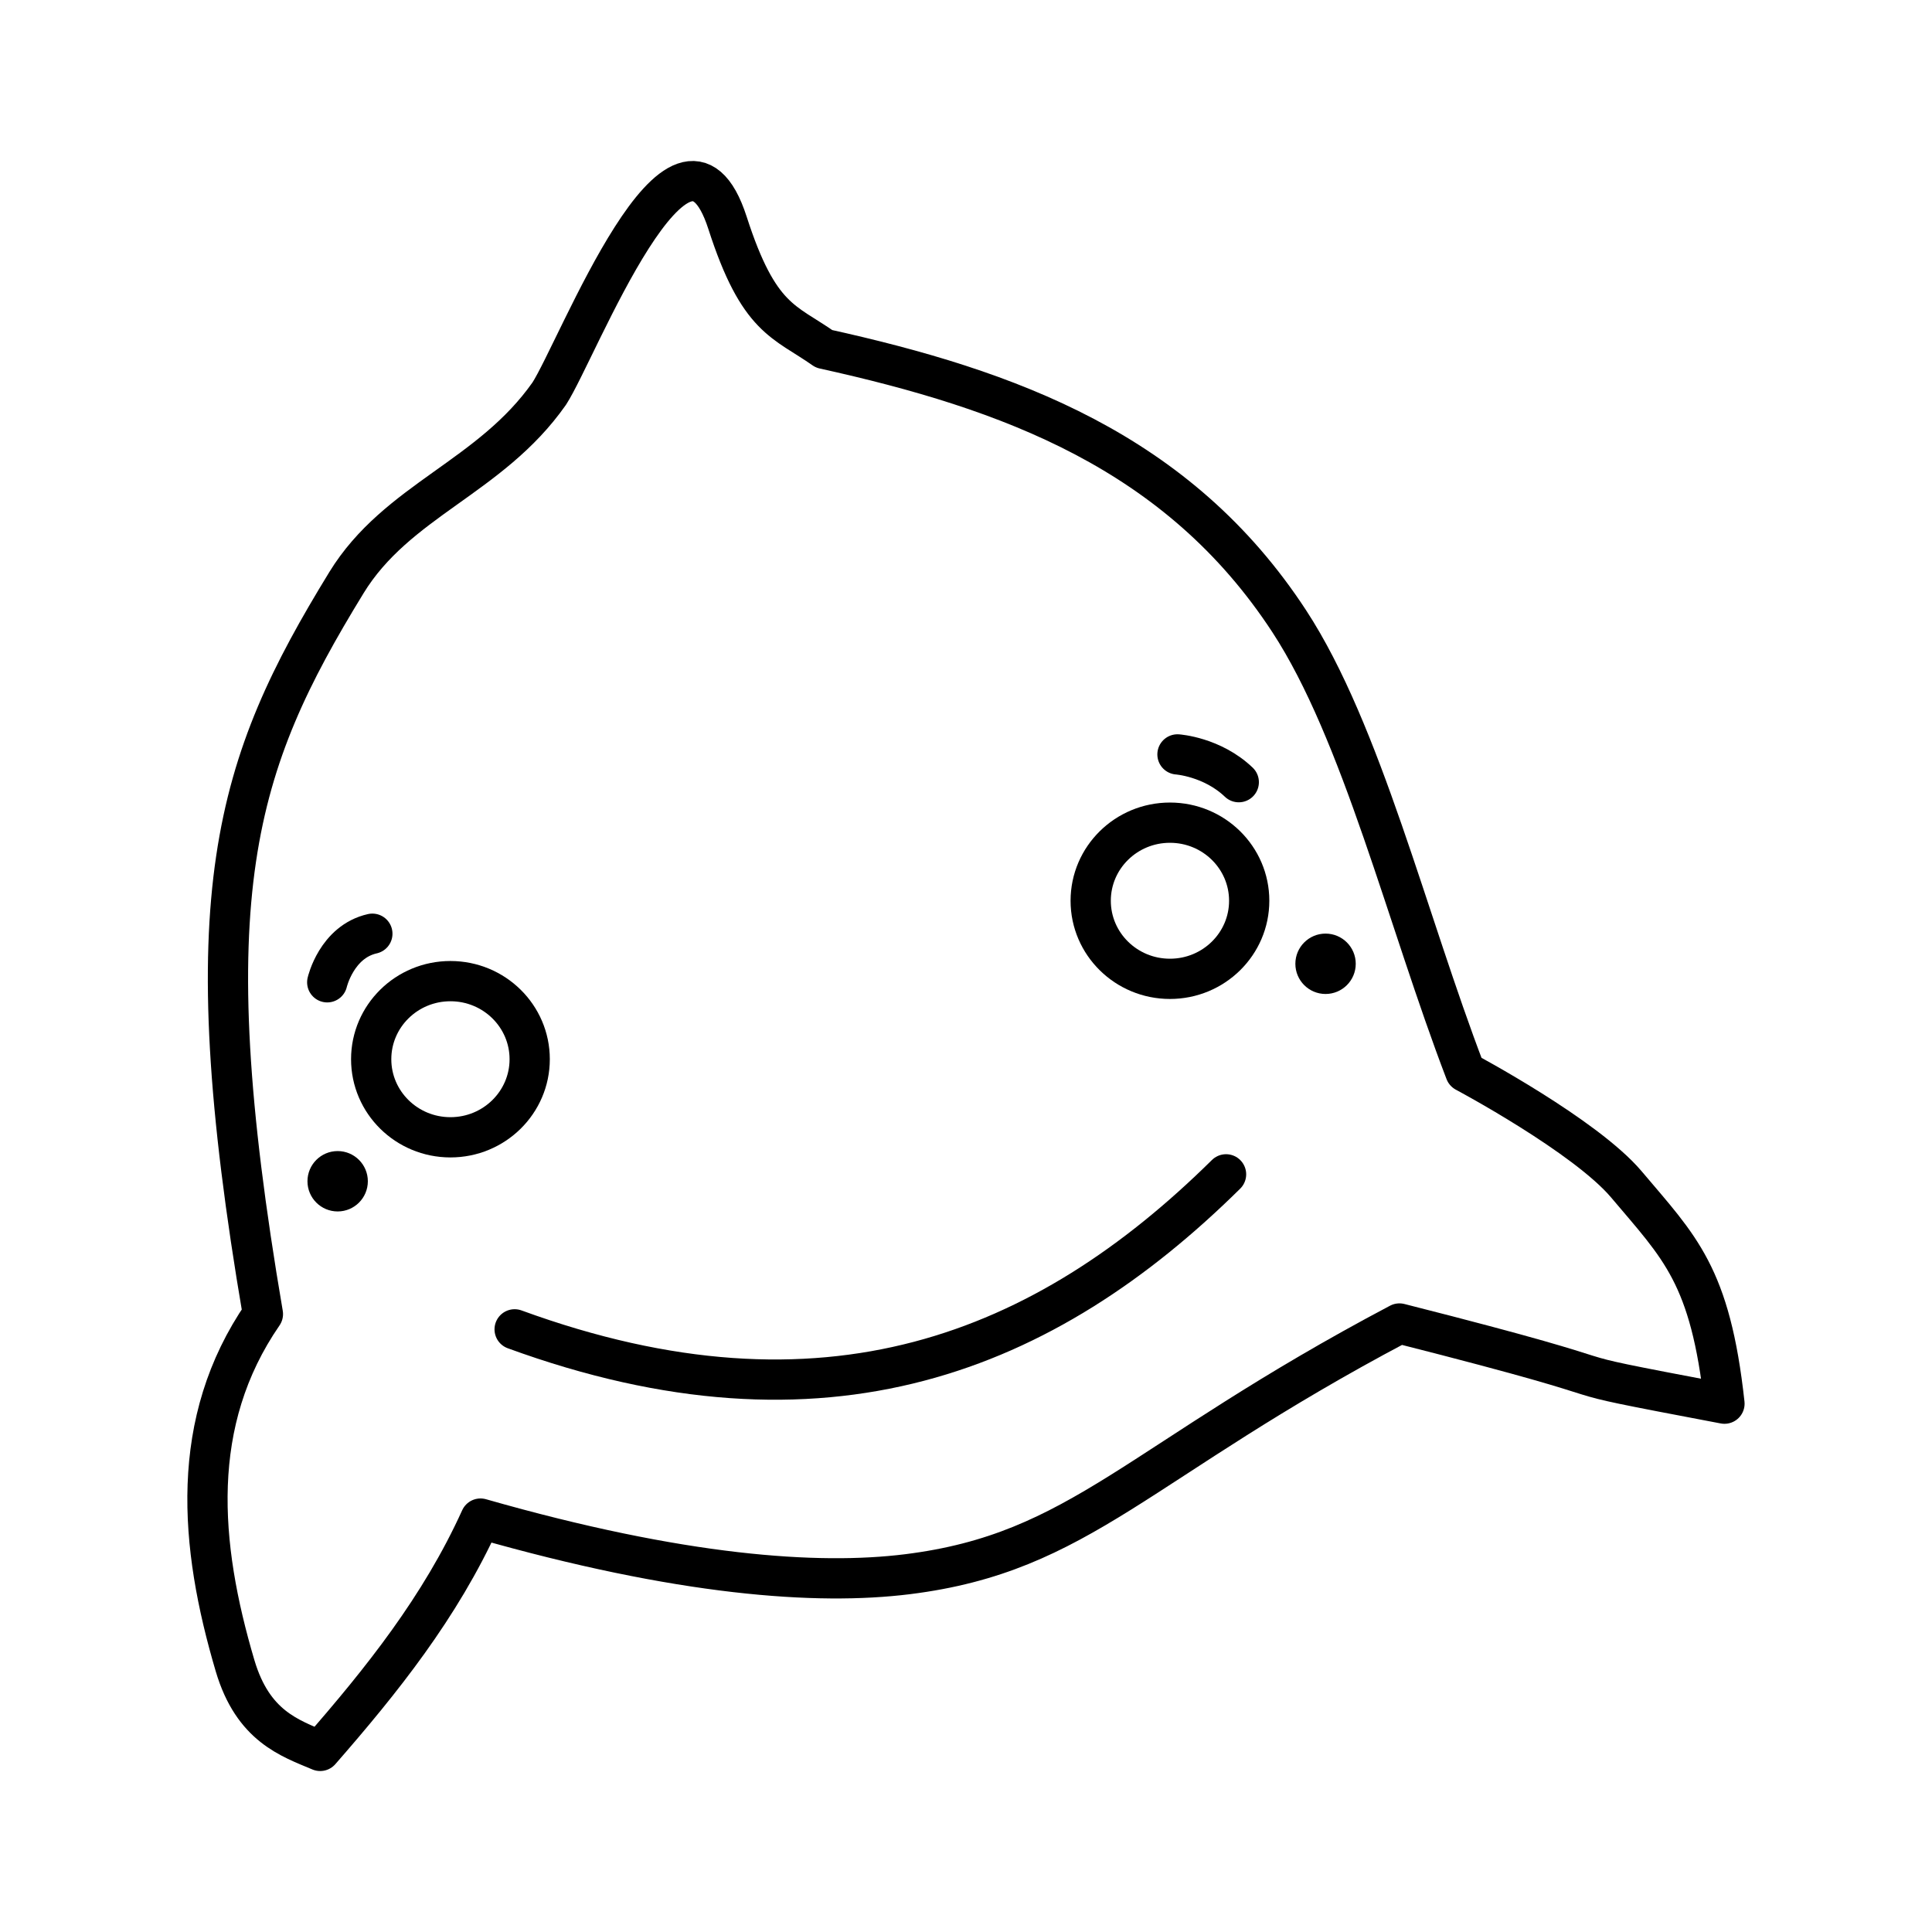<?xml version="1.0" encoding="UTF-8"?><svg id="b" xmlns="http://www.w3.org/2000/svg" viewBox="0 0 48 48"><defs><style>.m{fill:#000;}.n{fill:none;stroke:#000;stroke-linecap:round;stroke-linejoin:round;}</style></defs><path id="d" class="n" d="M8.605,14.479c1.261-2.057,3.574-2.61,5.041-4.7.709-1.096,3.278-7.816,4.429-4.242.777,2.412,1.411,2.435,2.398,3.13,4.606,1.018,8.8,2.546,11.56,6.771,1.8,2.755,2.926,7.417,4.373,11.194,0,0,2.985,1.589,4.004,2.797,1.321,1.566,2.084,2.245,2.434,5.445-5.255-.997-1.154-.237-8.075-1.992-6.526,3.447-7.903,5.691-12.223,6.229-2.244.279-5.627.042-10.608-1.382-1,2.205-2.454,4.021-3.983,5.772-.756-.318-1.669-.613-2.114-2.114-.891-3.009-1.153-6.063.691-8.739-1.783-10.426-.686-13.667,2.073-18.168Z"/><path id="e" class="n" d="M12.786,33.027c7.704,2.815,13.179.589,17.675-3.851"/><circle id="f" class="m" cx="8.389" cy="29.348" r=".75"/><circle id="g" class="m" cx="32.933" cy="23.945" r=".75"/><ellipse id="h" class="n" cx="11.191" cy="26.316" rx="1.969" ry="1.94"/><ellipse id="i" class="n" cx="29.067" cy="22.379" rx="1.969" ry="1.94"/><path id="j" class="n" d="M8.13,24.405s.23-1.006,1.121-1.207"/><path id="k" class="n" d="M29.254,18.743s.862.058,1.523.69"/></svg>